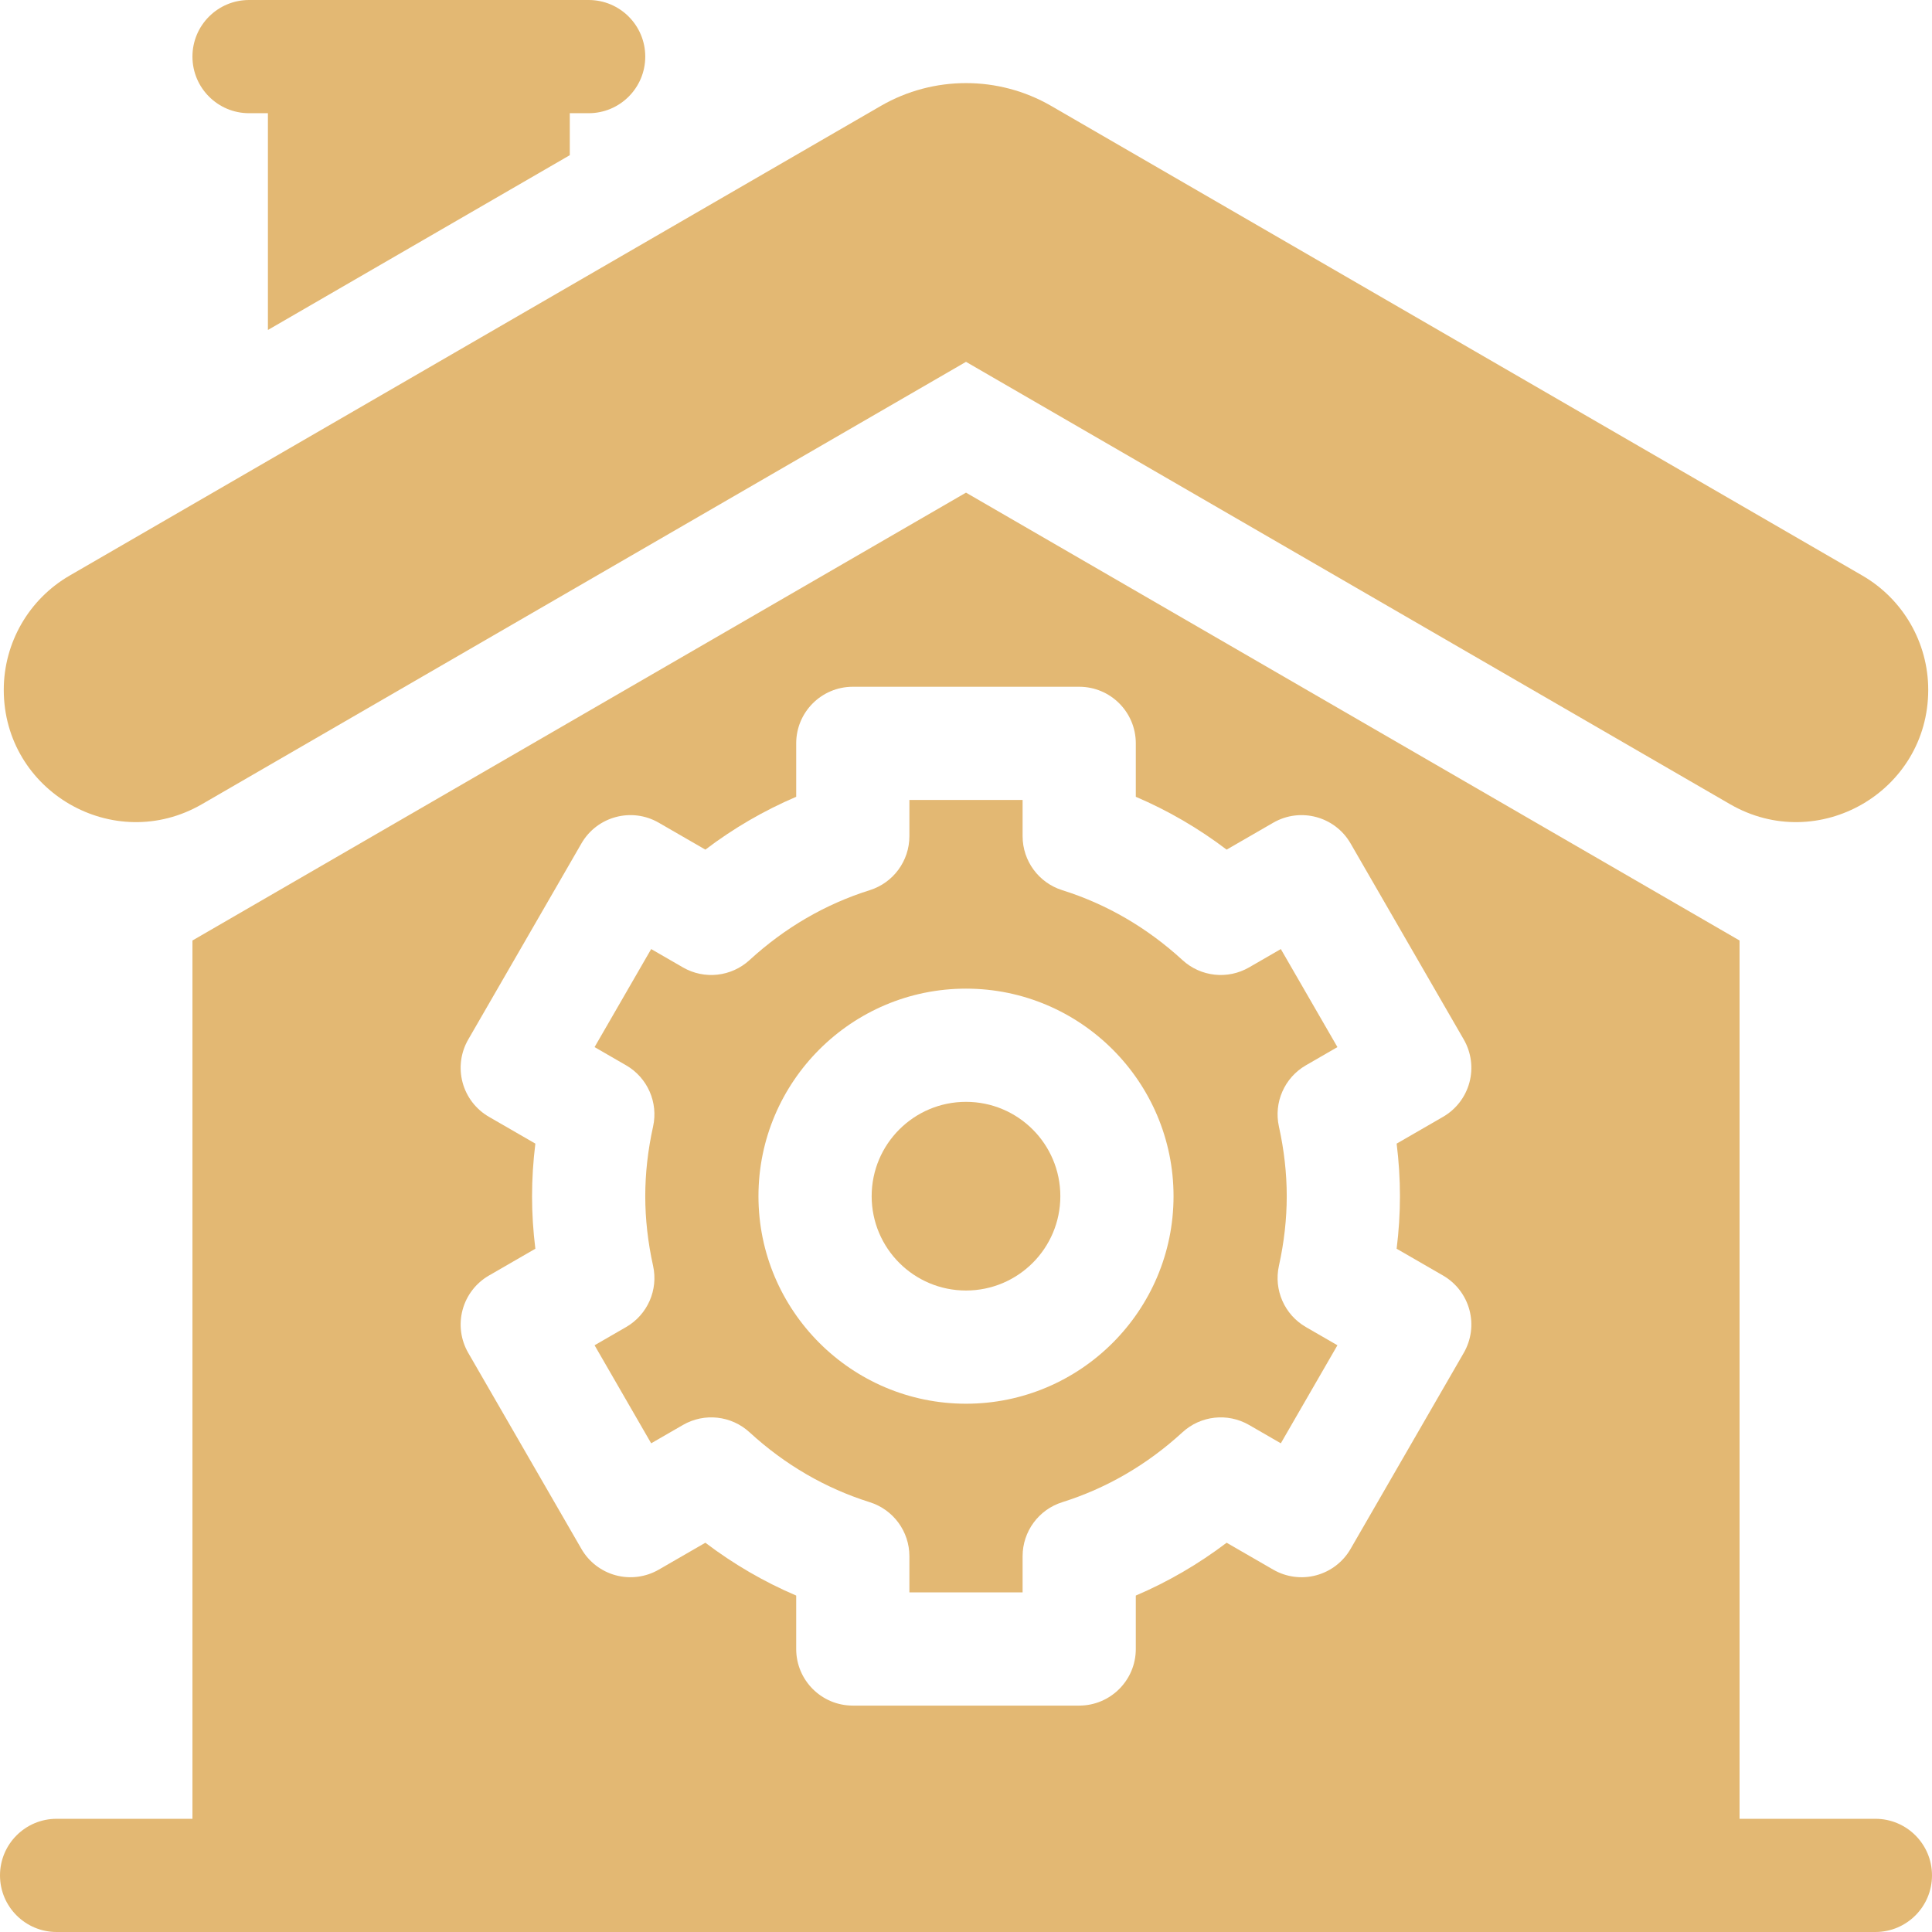 <svg id="Capa_1" enable-background="new 0 0 512 512" height="512" viewBox="0 0 512 512" width="512" fill="#E3B873" xmlns="http://www.w3.org/2000/svg"><g><path d="m66 30h5v57.446l80-46.319v-11.127h5c8.284 0 15-6.716 15-15s-6.716-15-15-15h-90c-8.284 0-15 6.716-15 15s6.716 15 15 15z"/><path d="m165.927 351.683-8.36 4.827 15 25.981 8.422-4.862c5.673-3.276 12.814-2.49 17.641 1.938 9.371 8.598 20.092 14.833 31.866 18.532 6.251 1.964 10.504 7.758 10.504 14.31v9.591h30v-9.592c0-6.552 4.253-12.346 10.504-14.31 11.774-3.7 22.495-9.935 31.866-18.532 4.826-4.428 11.969-5.212 17.641-1.938l8.422 4.862 15-25.981-8.36-4.827c-5.668-3.272-8.561-9.843-7.145-16.233 1.375-6.21 2.072-12.417 2.072-18.449s-.697-12.239-2.072-18.449c-1.416-6.391 1.477-12.961 7.145-16.233l8.36-4.827-15-25.981-8.422 4.862c-5.673 3.276-12.814 2.49-17.641-1.938-9.37-8.597-20.091-14.832-31.866-18.531-6.251-1.964-10.504-7.758-10.504-14.311v-9.592h-30v9.592c0 6.552-4.253 12.346-10.504 14.311-11.775 3.699-22.496 9.934-31.866 18.531-4.826 4.428-11.969 5.214-17.641 1.938l-8.422-4.862-15 25.981 8.36 4.827c5.668 3.272 8.561 9.843 7.145 16.233-1.375 6.21-2.072 12.417-2.072 18.449s.697 12.239 2.072 18.449c1.416 6.391-1.476 12.961-7.145 16.234zm90.073-89.683c30.327 0 55 24.673 55 55s-24.673 55-55 55-55-24.673-55-55 24.673-55 55-55z"/><circle cx="256" cy="317" r="25"/><path d="m497 482h-36v-232.758l-204.998-118.687-205.002 118.687v232.758h-36c-8.284 0-15 6.716-15 15s6.716 15 15 15h482c8.284 0 15-6.716 15-15s-6.716-15-15-15zm-356-165c0-4.6.294-9.255.877-13.927l-12.3-7.102c-3.445-1.989-5.959-5.265-6.989-9.108s-.491-7.937 1.499-11.382l30-51.962c4.141-7.175 13.315-9.634 20.49-5.49l12.353 7.131c7.489-5.678 15.536-10.359 24.071-14v-14.16c0-8.284 6.716-15 15-15h60c8.284 0 15 6.716 15 15v14.16c8.535 3.641 16.582 8.322 24.071 14l12.353-7.131c7.176-4.143 16.349-1.684 20.49 5.49l30 51.962c1.989 3.445 2.528 7.54 1.499 11.382s-3.543 7.119-6.989 9.108l-12.3 7.102c.581 4.672.875 9.327.875 13.927s-.294 9.255-.877 13.927l12.3 7.102c3.445 1.989 5.959 5.265 6.989 9.108s.491 7.937-1.499 11.382l-30 51.962c-1.989 3.445-5.265 5.959-9.108 6.989-3.844 1.031-7.937.491-11.382-1.499l-12.353-7.132c-7.49 5.679-15.535 10.359-24.07 14v14.161c0 8.284-6.716 15-15 15h-60c-8.284 0-15-6.716-15-15v-14.161c-8.535-3.641-16.581-8.321-24.07-14l-12.353 7.132c-3.445 1.988-7.54 2.528-11.382 1.499-3.843-1.029-7.119-3.543-9.108-6.989l-30-51.962c-1.989-3.445-2.528-7.54-1.499-11.382s3.543-7.119 6.989-9.108l12.3-7.102c-.583-4.672-.877-9.327-.877-13.927z"/><path d="m53.536 213.109 202.465-117.219 202.462 117.219c23.334 13.509 52.537-3.328 52.537-30.289v-.002c0-12.489-6.655-24.032-17.463-30.289l-215.003-124.484c-13.899-8.03-31.167-8.03-45.079.007l-214.992 124.478c-10.808 6.257-17.463 17.8-17.463 30.289 0 26.962 29.203 43.798 52.536 30.29z"/></g></svg>
